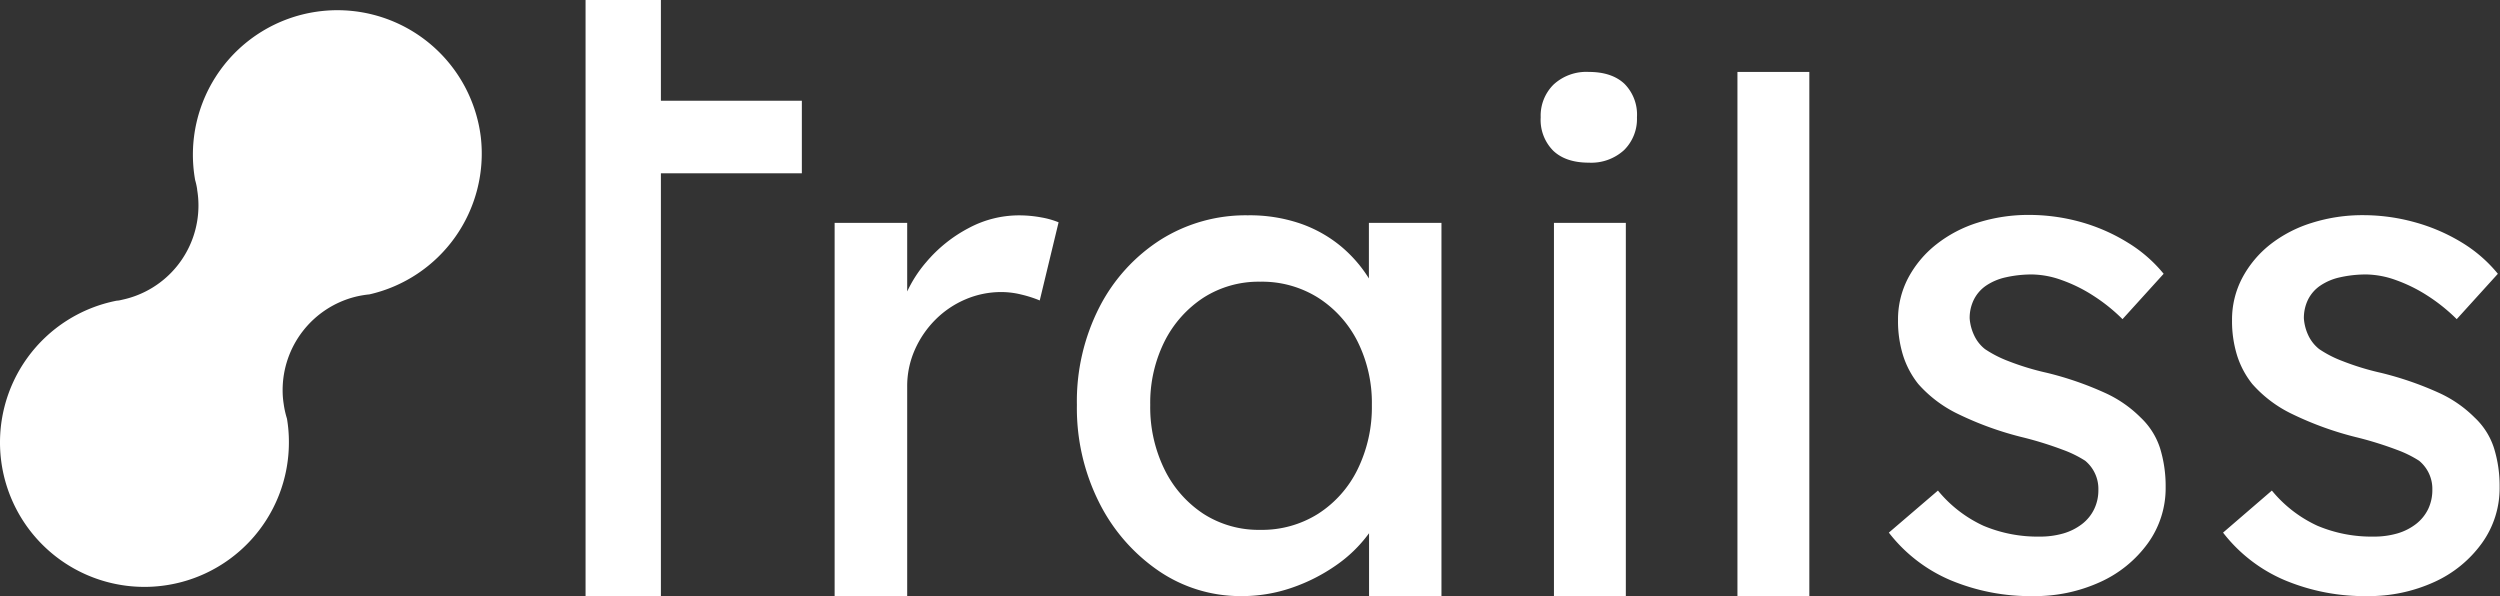 <svg xmlns="http://www.w3.org/2000/svg" viewBox="0 0 514.72 122.73"><rect x="0" y="0" width="514.72" height="122.73" fill="#333333" stroke="none"/><defs><style>.cls-1{fill:#FFFFFF;}</style></defs><g id="Capa_2" data-name="Capa 2"><g id="Capa_1-2" data-name="Capa 1"><path class="cls-1" d="M171.84,122.72V45.88h14.94v23.7l-1.44-5.74a26.34,26.34,0,0,1,5.39-9.91,29.17,29.17,0,0,1,8.76-7,21.89,21.89,0,0,1,10.27-2.59,25.18,25.18,0,0,1,4.67.43,17.17,17.17,0,0,1,3.52,1l-3.88,16.09a24.7,24.7,0,0,0-3.81-1.22,17.15,17.15,0,0,0-4.09-.51,18.69,18.69,0,0,0-7.4,1.51,19.55,19.55,0,0,0-6.17,4.17A20.38,20.38,0,0,0,188.36,72a18.47,18.47,0,0,0-1.58,7.69v43.08Z"/><path class="cls-1" d="M255.59,122.73a29.84,29.84,0,0,1-17-5.17,37.15,37.15,0,0,1-12.28-14.08,43.23,43.23,0,0,1-4.59-20.11,42.57,42.57,0,0,1,4.66-20.18A35.84,35.84,0,0,1,239,49.33a32.87,32.87,0,0,1,17.89-5A32.14,32.14,0,0,1,267.65,46a26.86,26.86,0,0,1,8.55,4.81,27.61,27.61,0,0,1,6,7.11,22.33,22.33,0,0,1,2.95,8.62l-3.31-1.15V45.88h14.94v76.84H281.87V103.34l3.45-1a20.39,20.39,0,0,1-3.52,7.54,28.22,28.22,0,0,1-6.75,6.53A36.54,36.54,0,0,1,266,121,31.45,31.45,0,0,1,255.59,122.73Zm3.87-13.64a21.64,21.64,0,0,0,11.93-3.31,22.68,22.68,0,0,0,8.11-9.12,29.08,29.08,0,0,0,2.95-13.29A28.3,28.3,0,0,0,279.5,70.3a22.88,22.88,0,0,0-8.11-9A21.71,21.71,0,0,0,259.46,58a21.06,21.06,0,0,0-11.7,3.3,23.19,23.19,0,0,0-8,9,28.29,28.29,0,0,0-2.94,13.07,29.07,29.07,0,0,0,2.94,13.29,23,23,0,0,0,8,9.12A21,21,0,0,0,259.46,109.09Z"/><path class="cls-1" d="M327.12,33.49q-4.74,0-7.32-2.45a9,9,0,0,1-2.59-6.89,9,9,0,0,1,2.66-6.75,9.93,9.93,0,0,1,7.25-2.59c3.16,0,5.6.82,7.33,2.44a9,9,0,0,1,2.58,6.9,9,9,0,0,1-2.65,6.75A10,10,0,0,1,327.12,33.49Zm-7.18,89.23V45.88h14.8v76.84Z"/><path class="cls-1" d="M357.72,122.72V14.81h14.8V122.72Z"/><path class="cls-1" d="M418.63,122.73a42.58,42.58,0,0,1-17.1-3.3,31.7,31.7,0,0,1-12.64-9.77L399,101a26.35,26.35,0,0,0,9.4,7.26,28.73,28.73,0,0,0,11.57,2.22,17.26,17.26,0,0,0,4.81-.64,11.59,11.59,0,0,0,3.88-1.94,8.56,8.56,0,0,0,2.51-3.09,8.93,8.93,0,0,0,.86-3.95,7.52,7.52,0,0,0-2.72-6,23.09,23.09,0,0,0-4.53-2.23,74.39,74.39,0,0,0-8-2.51,67.08,67.08,0,0,1-13.65-4.89,25.94,25.94,0,0,1-8.19-6.18,18.31,18.31,0,0,1-3.16-6,23.82,23.82,0,0,1-1-7.11,18.34,18.34,0,0,1,2.08-8.69,21.82,21.82,0,0,1,5.75-6.89,26.52,26.52,0,0,1,8.62-4.53,34.61,34.61,0,0,1,10.55-1.58,39.76,39.76,0,0,1,10.56,1.44A37.68,37.68,0,0,1,438,49.9a29,29,0,0,1,7.47,6.47L437,65.71a35.83,35.83,0,0,0-6-4.82,31,31,0,0,0-6.54-3.23,18.65,18.65,0,0,0-6-1.15,24.07,24.07,0,0,0-5.46.58,11.68,11.68,0,0,0-4.09,1.72,7.59,7.59,0,0,0-2.51,2.87,8.48,8.48,0,0,0-.87,3.88,9.83,9.83,0,0,0,.94,3.52,7.76,7.76,0,0,0,2.22,2.8,23.56,23.56,0,0,0,4.74,2.44,54.41,54.41,0,0,0,8.05,2.45,67.19,67.19,0,0,1,11.85,4.09,24.88,24.88,0,0,1,7.4,5.1,15,15,0,0,1,4,6.32,26.5,26.5,0,0,1,1.15,8,19.36,19.36,0,0,1-3.66,11.57,24.63,24.63,0,0,1-9.85,8A32.33,32.33,0,0,1,418.63,122.73Z"/><path class="cls-1" d="M487.43,122.73a42.53,42.53,0,0,1-17.09-3.3,31.7,31.7,0,0,1-12.64-9.77L467.75,101a26.38,26.38,0,0,0,9.41,7.26,28.68,28.68,0,0,0,11.56,2.22,17.28,17.28,0,0,0,4.82-.64,11.54,11.54,0,0,0,3.87-1.94,8.69,8.69,0,0,0,2.52-3.09,9.07,9.07,0,0,0,.86-3.95,7.49,7.49,0,0,0-2.73-6,23.24,23.24,0,0,0-4.52-2.23,73.93,73.93,0,0,0-8-2.51,67.19,67.19,0,0,1-13.64-4.89,25.71,25.71,0,0,1-8.19-6.18,18.13,18.13,0,0,1-3.16-6,23.81,23.81,0,0,1-1-7.11,18.35,18.35,0,0,1,2.09-8.69,21.79,21.79,0,0,1,5.74-6.89A26.62,26.62,0,0,1,476,45.88a34.63,34.63,0,0,1,10.56-1.58,39.76,39.76,0,0,1,10.56,1.44,37.77,37.77,0,0,1,9.69,4.16,28.88,28.88,0,0,1,7.47,6.47l-8.47,9.34a36.25,36.25,0,0,0-6-4.82,31.5,31.5,0,0,0-6.54-3.23,18.7,18.7,0,0,0-6-1.15,24.07,24.07,0,0,0-5.46.58,11.6,11.6,0,0,0-4.09,1.72,7.53,7.53,0,0,0-2.52,2.87,8.61,8.61,0,0,0-.86,3.88,9.82,9.82,0,0,0,.93,3.52,7.89,7.89,0,0,0,2.23,2.8,23,23,0,0,0,4.74,2.44,54.23,54.23,0,0,0,8,2.45,67.62,67.62,0,0,1,11.86,4.09,25,25,0,0,1,7.39,5.1,14.79,14.79,0,0,1,4,6.32,26.2,26.2,0,0,1,1.15,8,19.36,19.36,0,0,1-3.66,11.57,24.53,24.53,0,0,1-9.84,8A32.38,32.38,0,0,1,487.43,122.73Z"/><polygon class="cls-1" points="136.07 20.74 136.07 0 120.56 0 120.56 20.74 120.56 22.51 120.56 35.68 120.56 52.52 120.56 122.72 136.07 122.72 136.07 35.68 165.09 35.68 165.09 20.74 136.07 20.74"/><path class="cls-1" d="M99,28.28A29.74,29.74,0,0,1,76.06,60.61a20.37,20.37,0,0,0-3,.52l0,0A19.82,19.82,0,0,0,58.19,80.33a17.78,17.78,0,0,0,.22,2.85,18.42,18.42,0,0,0,.67,3v0a28.72,28.72,0,0,1,.4,4.86A29.74,29.74,0,1,1,24.06,61.9c.38,0,.77-.11,1.16-.2A19.84,19.84,0,0,0,40.86,42.32a19.26,19.26,0,0,0-.27-3.25.42.42,0,0,0,0-.12,14,14,0,0,0-.41-1.86A29.75,29.75,0,1,1,99,28.28Z"/></g></g></svg>